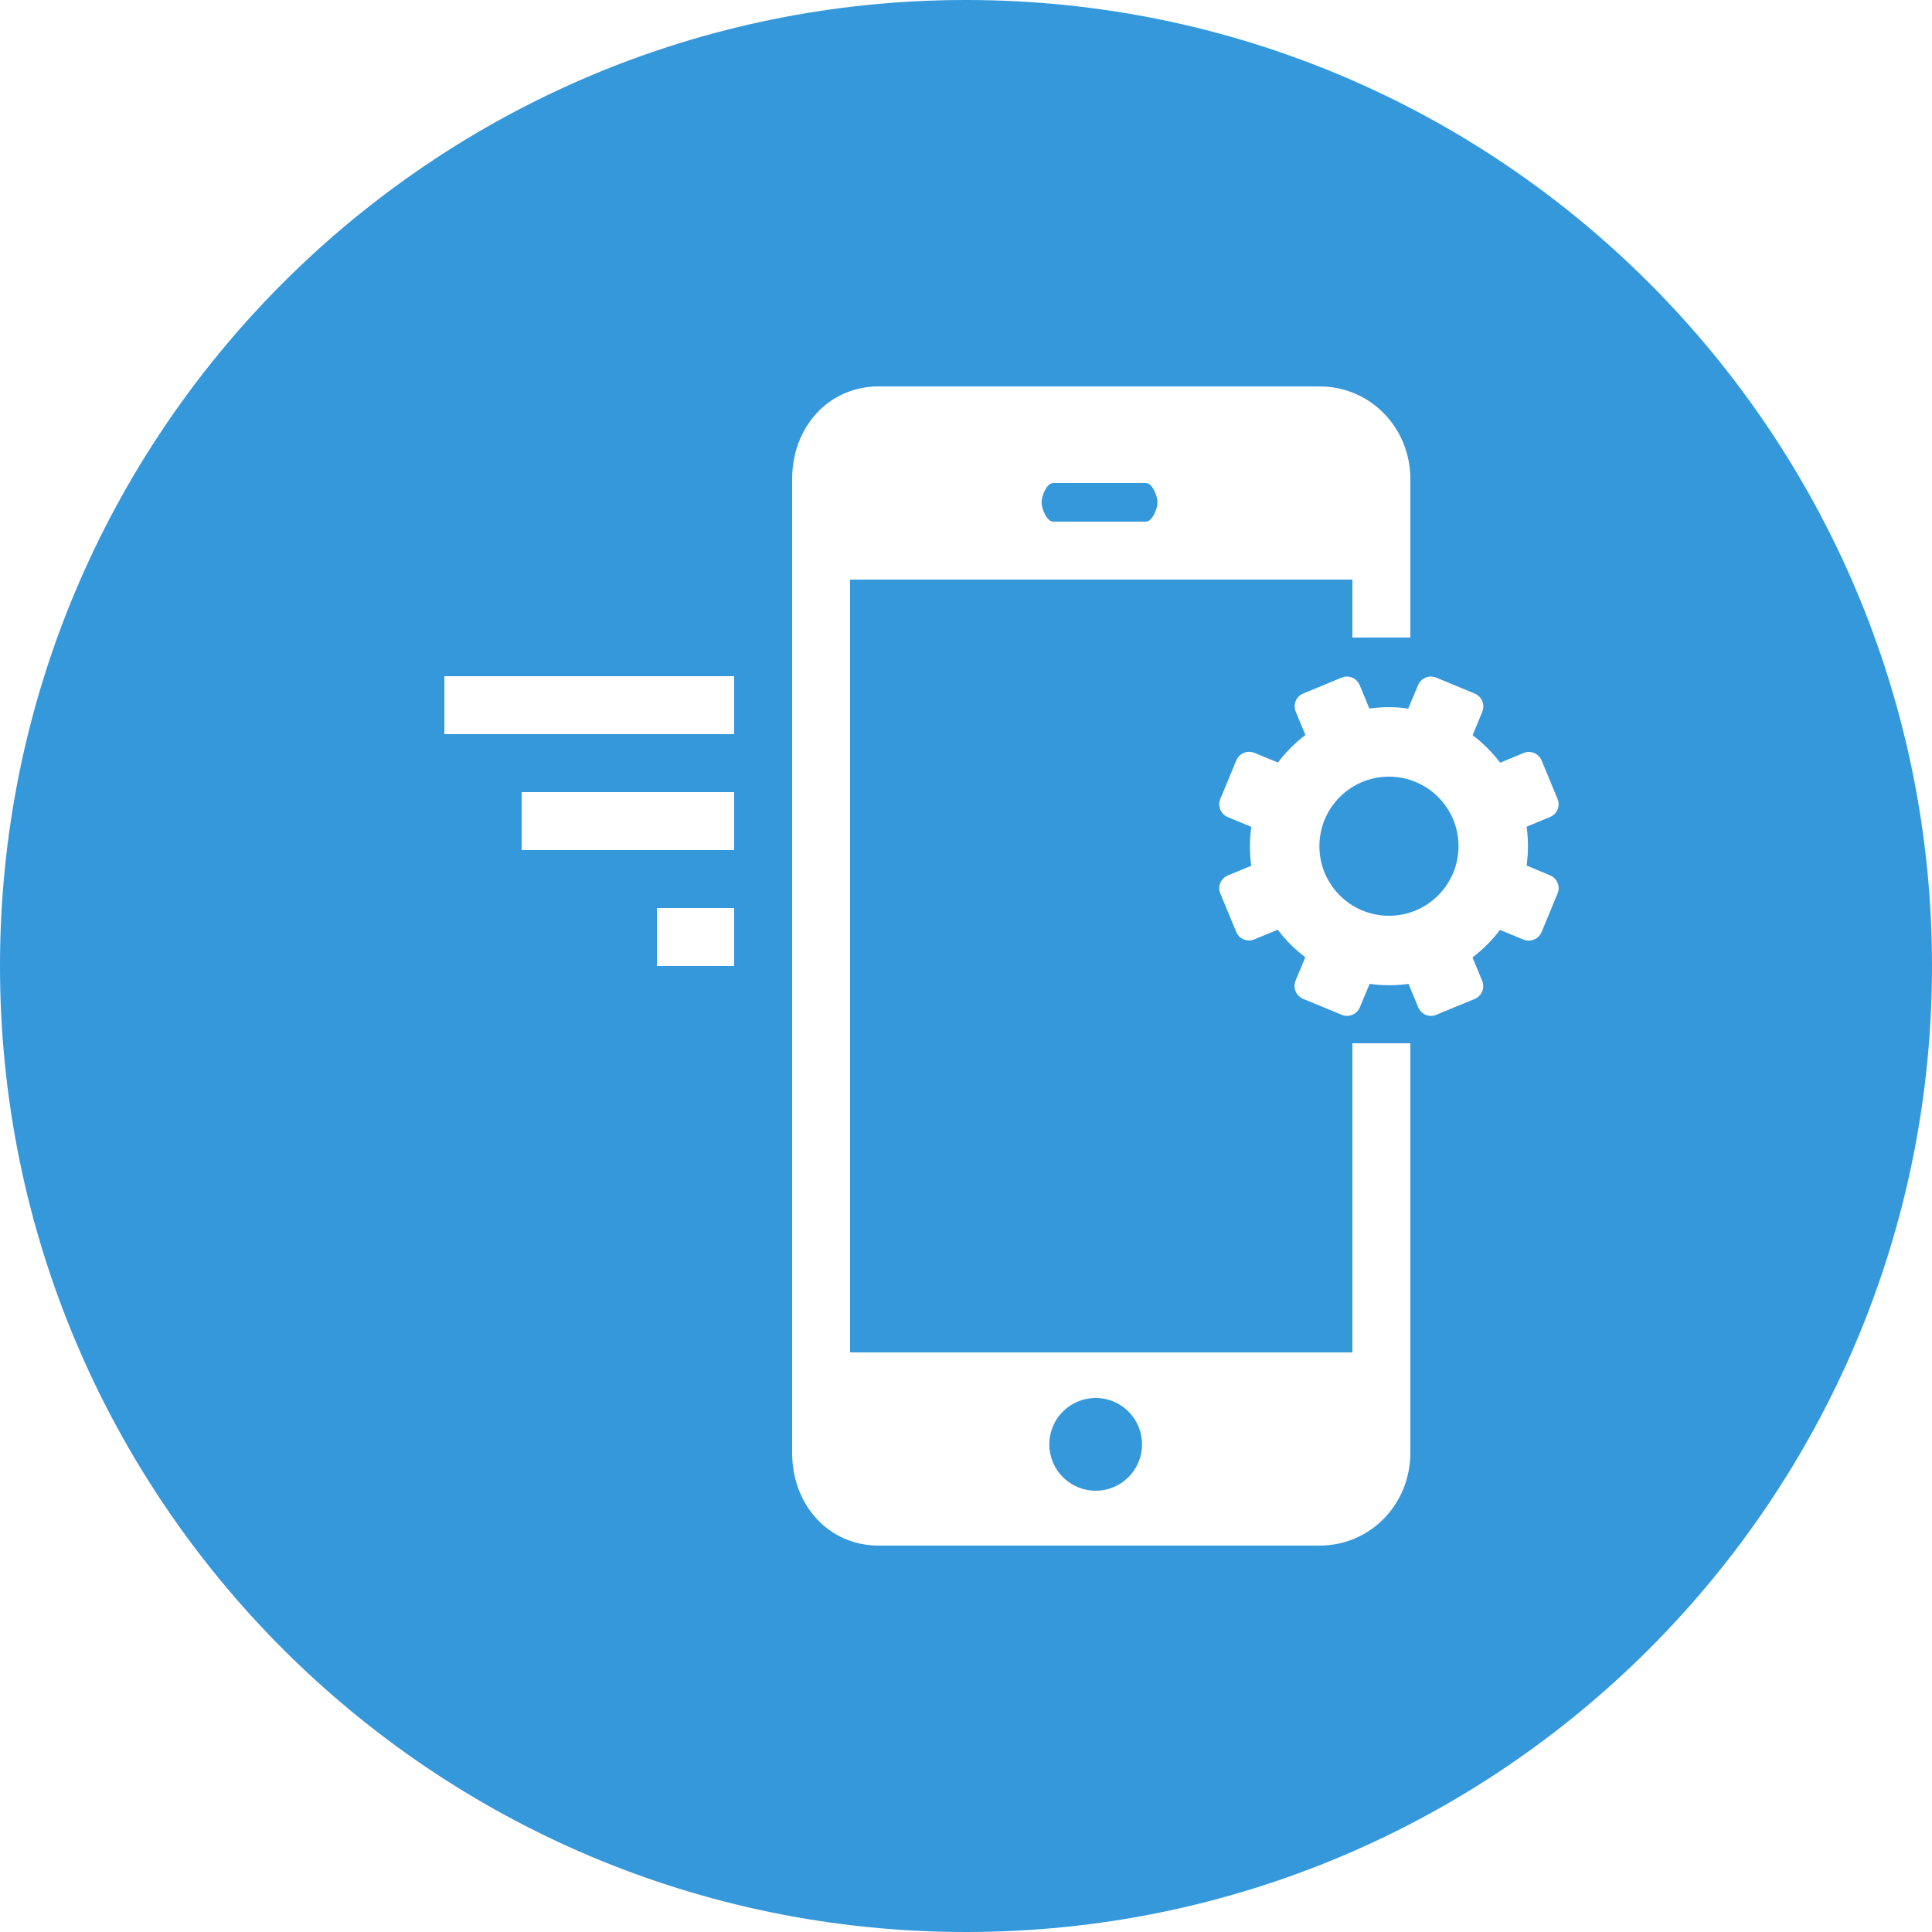 <?xml version="1.0" encoding="utf-8"?>
<!-- Generator: Adobe Illustrator 16.0.0, SVG Export Plug-In . SVG Version: 6.00 Build 0)  -->
<!DOCTYPE svg PUBLIC "-//W3C//DTD SVG 1.1//EN" "http://www.w3.org/Graphics/SVG/1.1/DTD/svg11.dtd">
<svg version="1.1" id="Layer_1" xmlns="http://www.w3.org/2000/svg" xmlns:xlink="http://www.w3.org/1999/xlink" x="0px" y="0px"
	 width="100px" height="100px" style="fill:rgb(52, 152, 219)" viewBox="0 0 100 100" enable-background="new 0 0 100 100" xml:space="preserve">
<g>
	<path d="M50,0C22.386,0,0,22.386,0,50s22.386,50,50,50s50-22.386,50-50S77.614,0,50,0z M38,50h-4v-3h4V50z M38,44H27v-3h11V44z
		 M38,38H23v-3h15V38z M73,75.2c0,2.65-2.058,4.8-4.709,4.8H45.492C42.841,80,41,77.851,41,75.2V24.8c0-2.65,1.841-4.8,4.492-4.8
		h22.799C70.942,20,73,22.149,73,24.8V33h-3v-3H44v40h26V54h3V75.2z M79.017,44.8l1.213,0.507c0.367,0.151,0.542,0.573,0.39,0.94
		l-0.828,1.995c-0.151,0.367-0.574,0.542-0.941,0.39l-1.213-0.501c-0.399,0.532-0.882,1.016-1.423,1.425l0.501,1.208
		c0.152,0.368-0.015,0.786-0.381,0.938l-1.997,0.826c-0.367,0.153-0.779-0.025-0.932-0.392l-0.5-1.209
		c-0.672,0.093-1.354,0.091-2.014-0.002l-0.506,1.213c-0.152,0.367-0.573,0.541-0.94,0.389L67.45,51.7
		c-0.367-0.152-0.543-0.574-0.391-0.942l0.502-1.213c-0.533-0.4-1.017-0.882-1.426-1.423l-1.208,0.5
		c-0.368,0.152-0.786-0.014-0.938-0.382l-0.827-1.995c-0.152-0.368,0.025-0.782,0.394-0.933l1.208-0.5
		c-0.093-0.67-0.092-1.354,0.003-2.013l-1.214-0.505c-0.367-0.152-0.541-0.573-0.389-0.94l0.826-1.996
		c0.153-0.367,0.576-0.542,0.942-0.39l1.214,0.501c0.399-0.532,0.882-1.017,1.422-1.425l-0.5-1.208
		c-0.152-0.368,0.014-0.786,0.381-0.937l1.996-0.827c0.367-0.152,0.78,0.025,0.933,0.393l0.5,1.208
		c0.671-0.094,1.354-0.092,2.013,0.002l0.507-1.213c0.152-0.367,0.573-0.541,0.94-0.389l1.995,0.827
		c0.367,0.152,0.542,0.574,0.39,0.941l-0.501,1.214c0.532,0.399,1.017,0.882,1.425,1.422l1.209-0.5
		c0.367-0.152,0.784,0.015,0.937,0.384l0.827,1.995c0.152,0.368-0.025,0.781-0.394,0.933l-1.208,0.5
		C79.112,43.459,79.11,44.142,79.017,44.8z"/>
	<path d="M54.511,27h4.801c0.331,0,0.6-0.668,0.6-1s-0.269-1-0.6-1h-4.801c-0.331,0-0.6,0.668-0.6,1S54.18,27,54.511,27z"/>
	<circle cx="56.712" cy="74.759" r="2.4"/>
	<circle cx="71.892" cy="43.8" r="3.6"/>
</g>
</svg>
